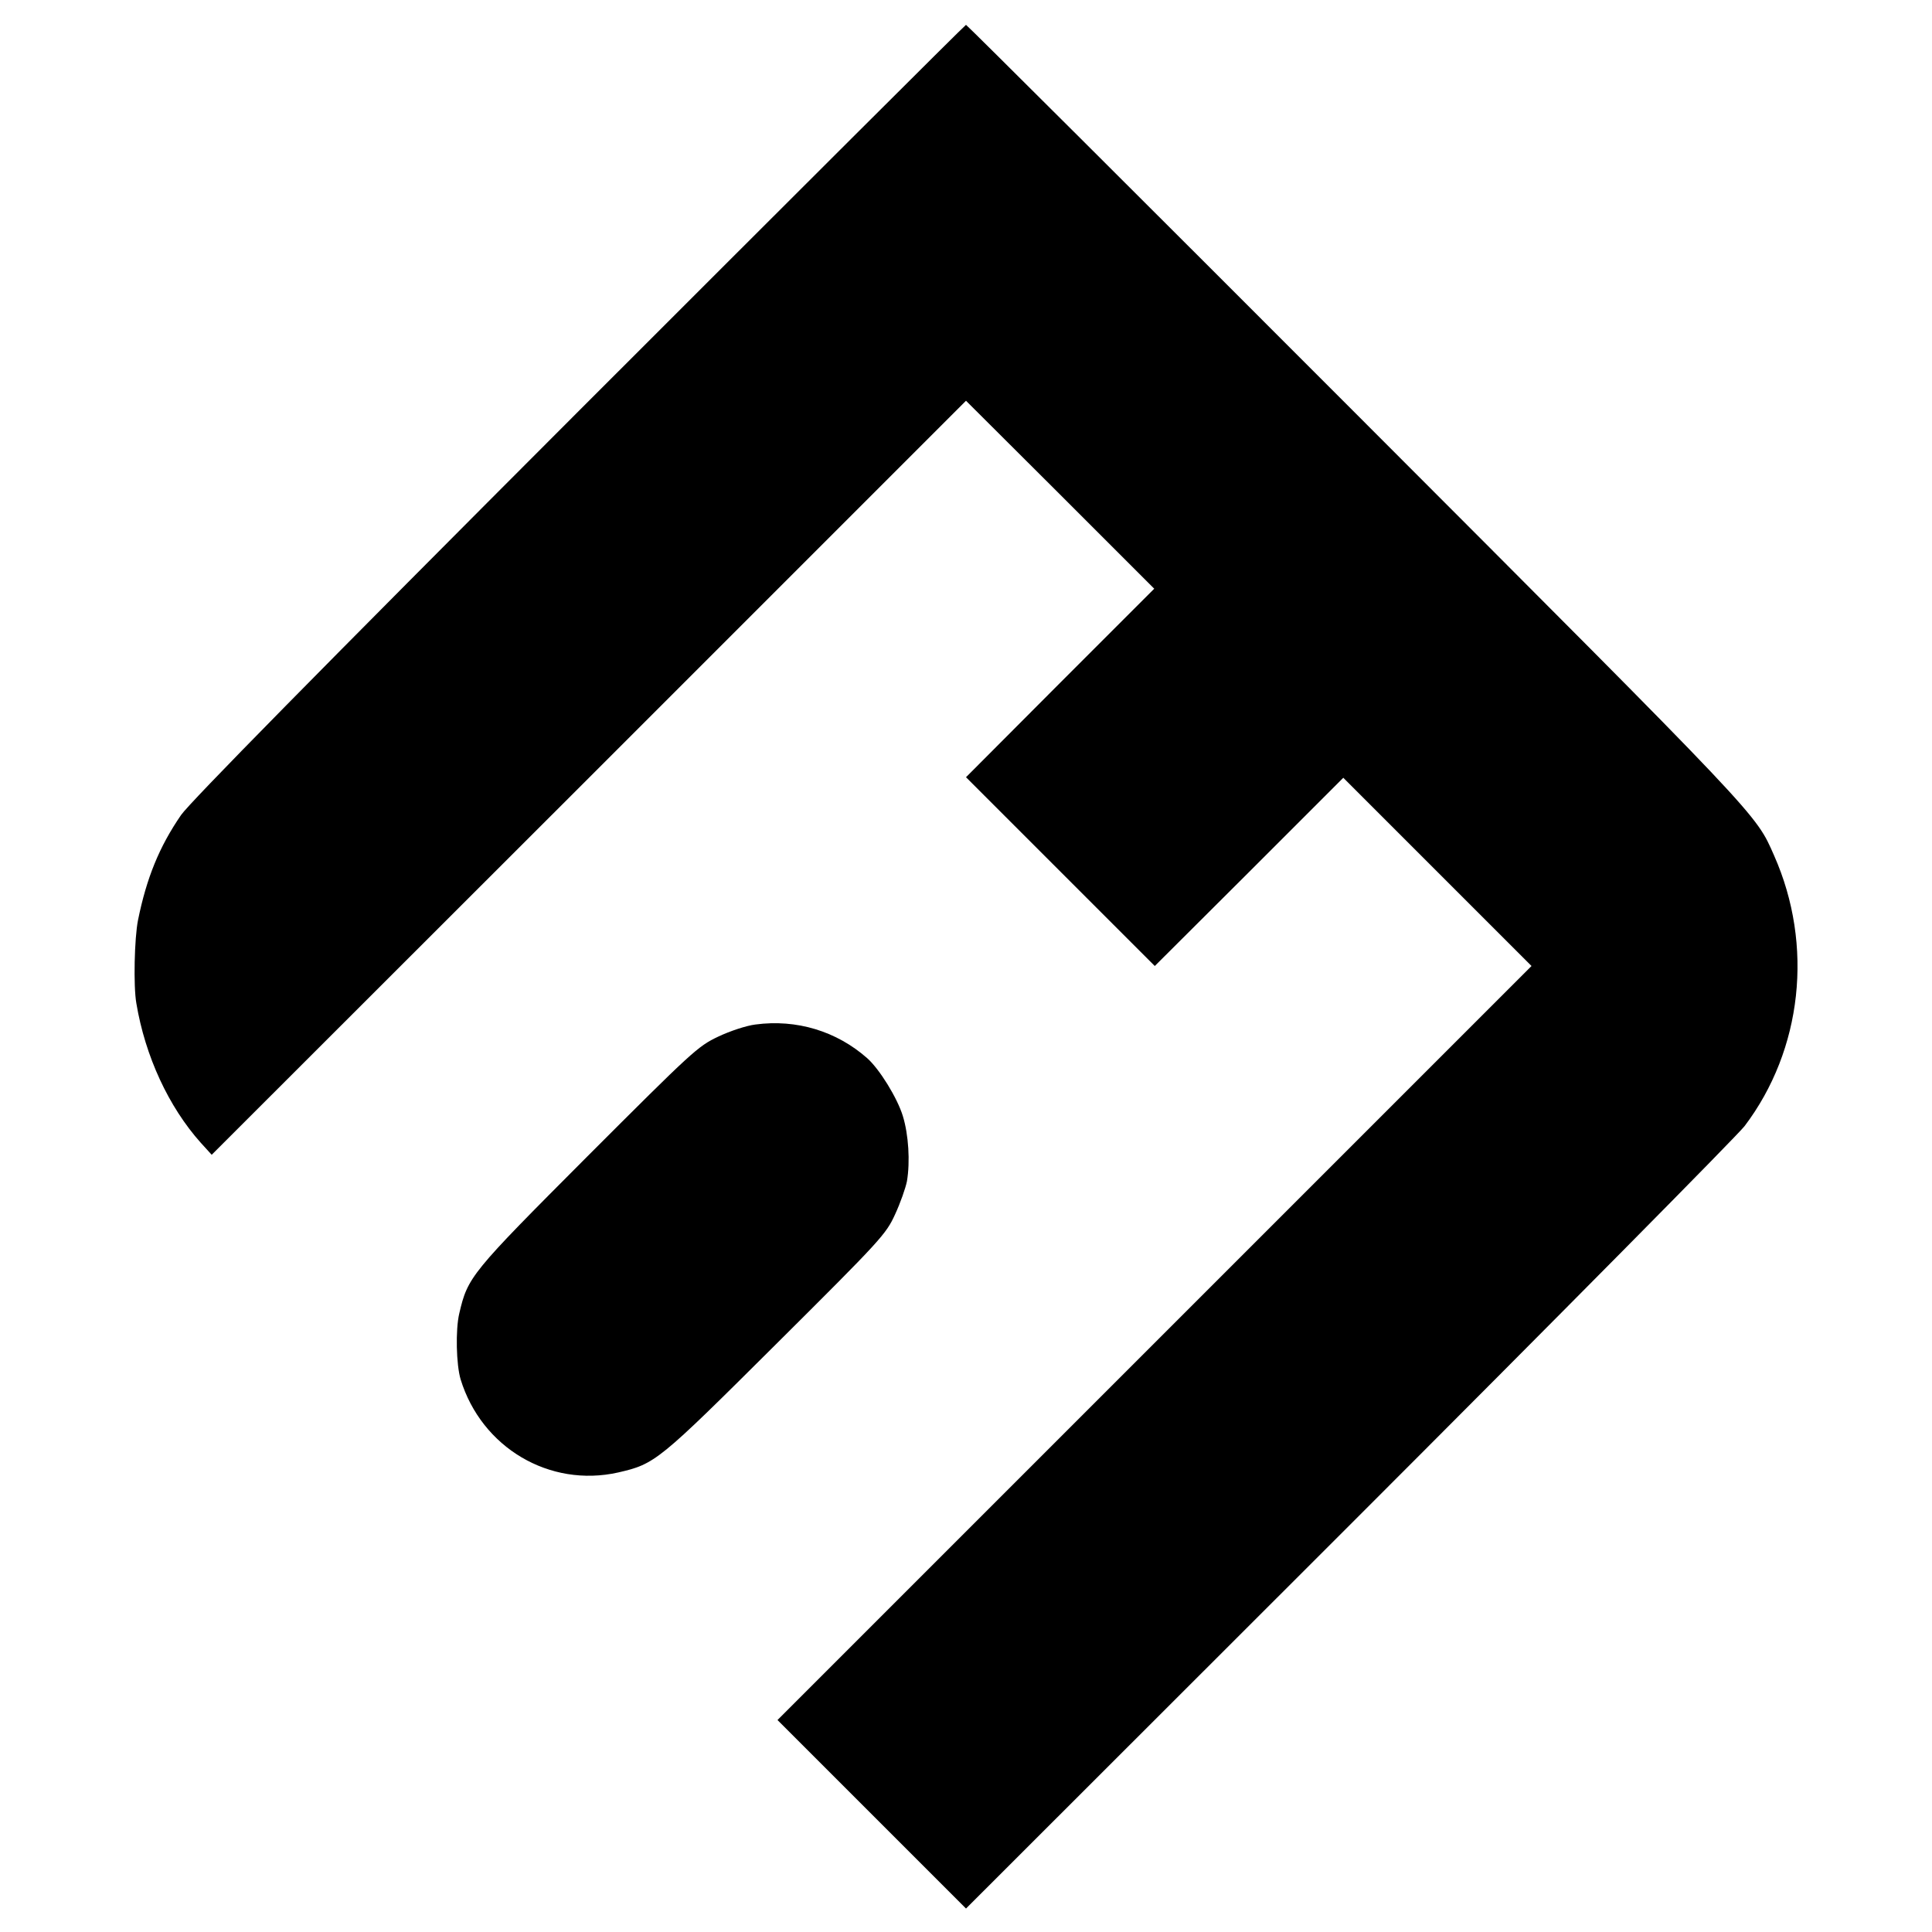 <svg version="1.0" xmlns="http://www.w3.org/2000/svg" width="933.333" height="933.333" viewBox="0 0 700 700"><path d="M209.9 148.7c-94.8 94.9-141.1 142-144.3 146.6-7.9 11.5-12.5 22.8-15.6 38.1-1.3 6.5-1.7 23.9-.6 30.1 3.2 19.2 11.7 37.5 23.3 50.5l4 4.4 136.7-136.6L350 145.2l34.1 34 34.1 34.1-34.1 34.1-34.1 34.2 34.2 34.2 34.2 34.2 34.2-34.1 34.1-34.1 34.1 34.1 34.1 34.1-136.6 136.6-136.6 136.6 34.1 34.1 34.2 34.2L488.6 553c76.2-76.2 140.7-141.4 143.5-145 20.9-27.6 25.1-65.5 10.7-98-6.8-15.4-3.7-12.1-151.7-160.3C413.8 72.3 350.3 9 350 9c-.3 0-63.3 62.9-140.1 139.7z"/><path d="M273.7 371.2c-3.3.4-9.3 2.4-13.5 4.4-7.4 3.5-9.4 5.4-47.3 43.3-42.4 42.5-43.4 43.7-46.5 57-1.4 5.9-1.1 18.6.5 23.9 7.6 24.7 32.2 39.3 57.1 33.7 13.4-3.1 14.4-3.9 57.2-46.5 38.2-38 39.8-39.8 43.1-47 1.9-4.1 3.8-9.5 4.3-12 1.2-7.1.6-16.9-1.5-23.7-2-6.5-8.4-16.9-12.9-20.9-11.1-9.8-25.6-14.2-40.5-12.2z"/></svg>